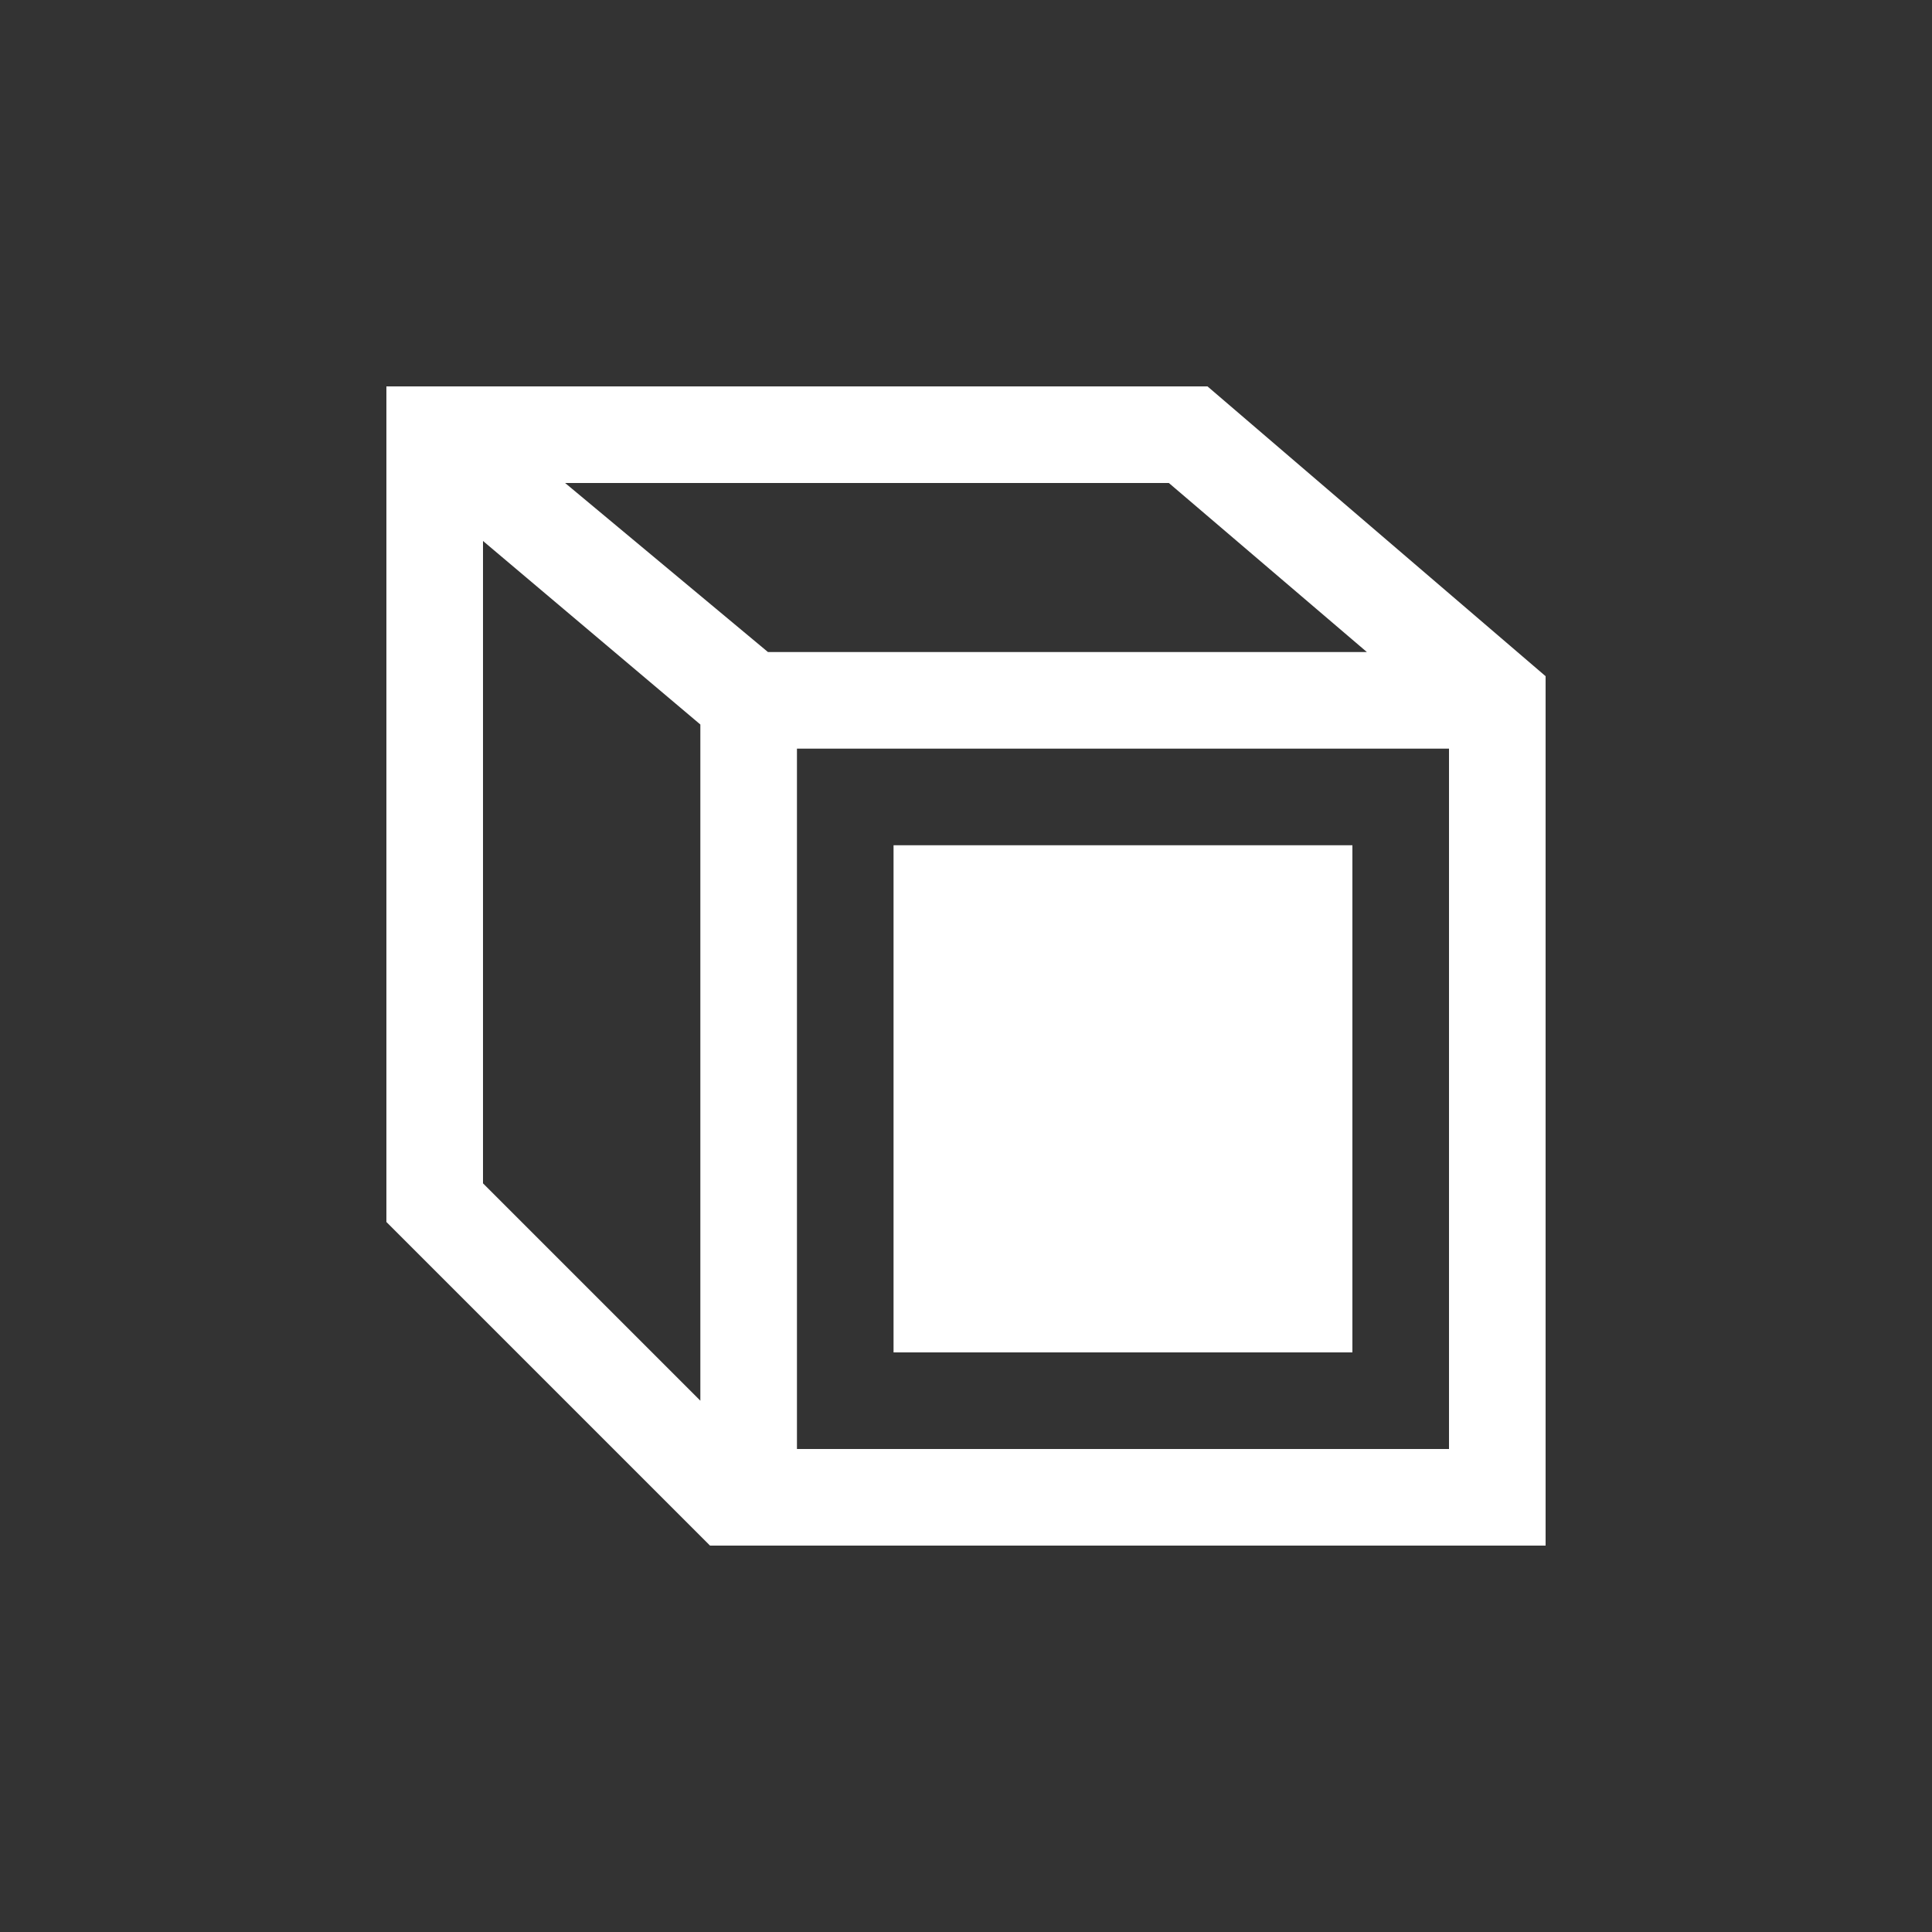 <svg width="40" height="40" viewBox="0 0 40 40" fill="none" xmlns="http://www.w3.org/2000/svg">
<rect x="0" y="0" width="40" height="40" fill="#333333" stroke="none"/>
<path d="M25 8H8V25.3L14.7 32H32V14L25 8ZM28.3 13.5H15.9L11.7 10H24.2L28.3 13.5ZM10 11.2L14.5 15V29L10 24.5V11.2ZM16.5 30V15.5H30V30H16.5Z" fill="white"/>
<path d="M28 17.5H18.5V28H28V17.5Z" fill="white"/>
</svg>
